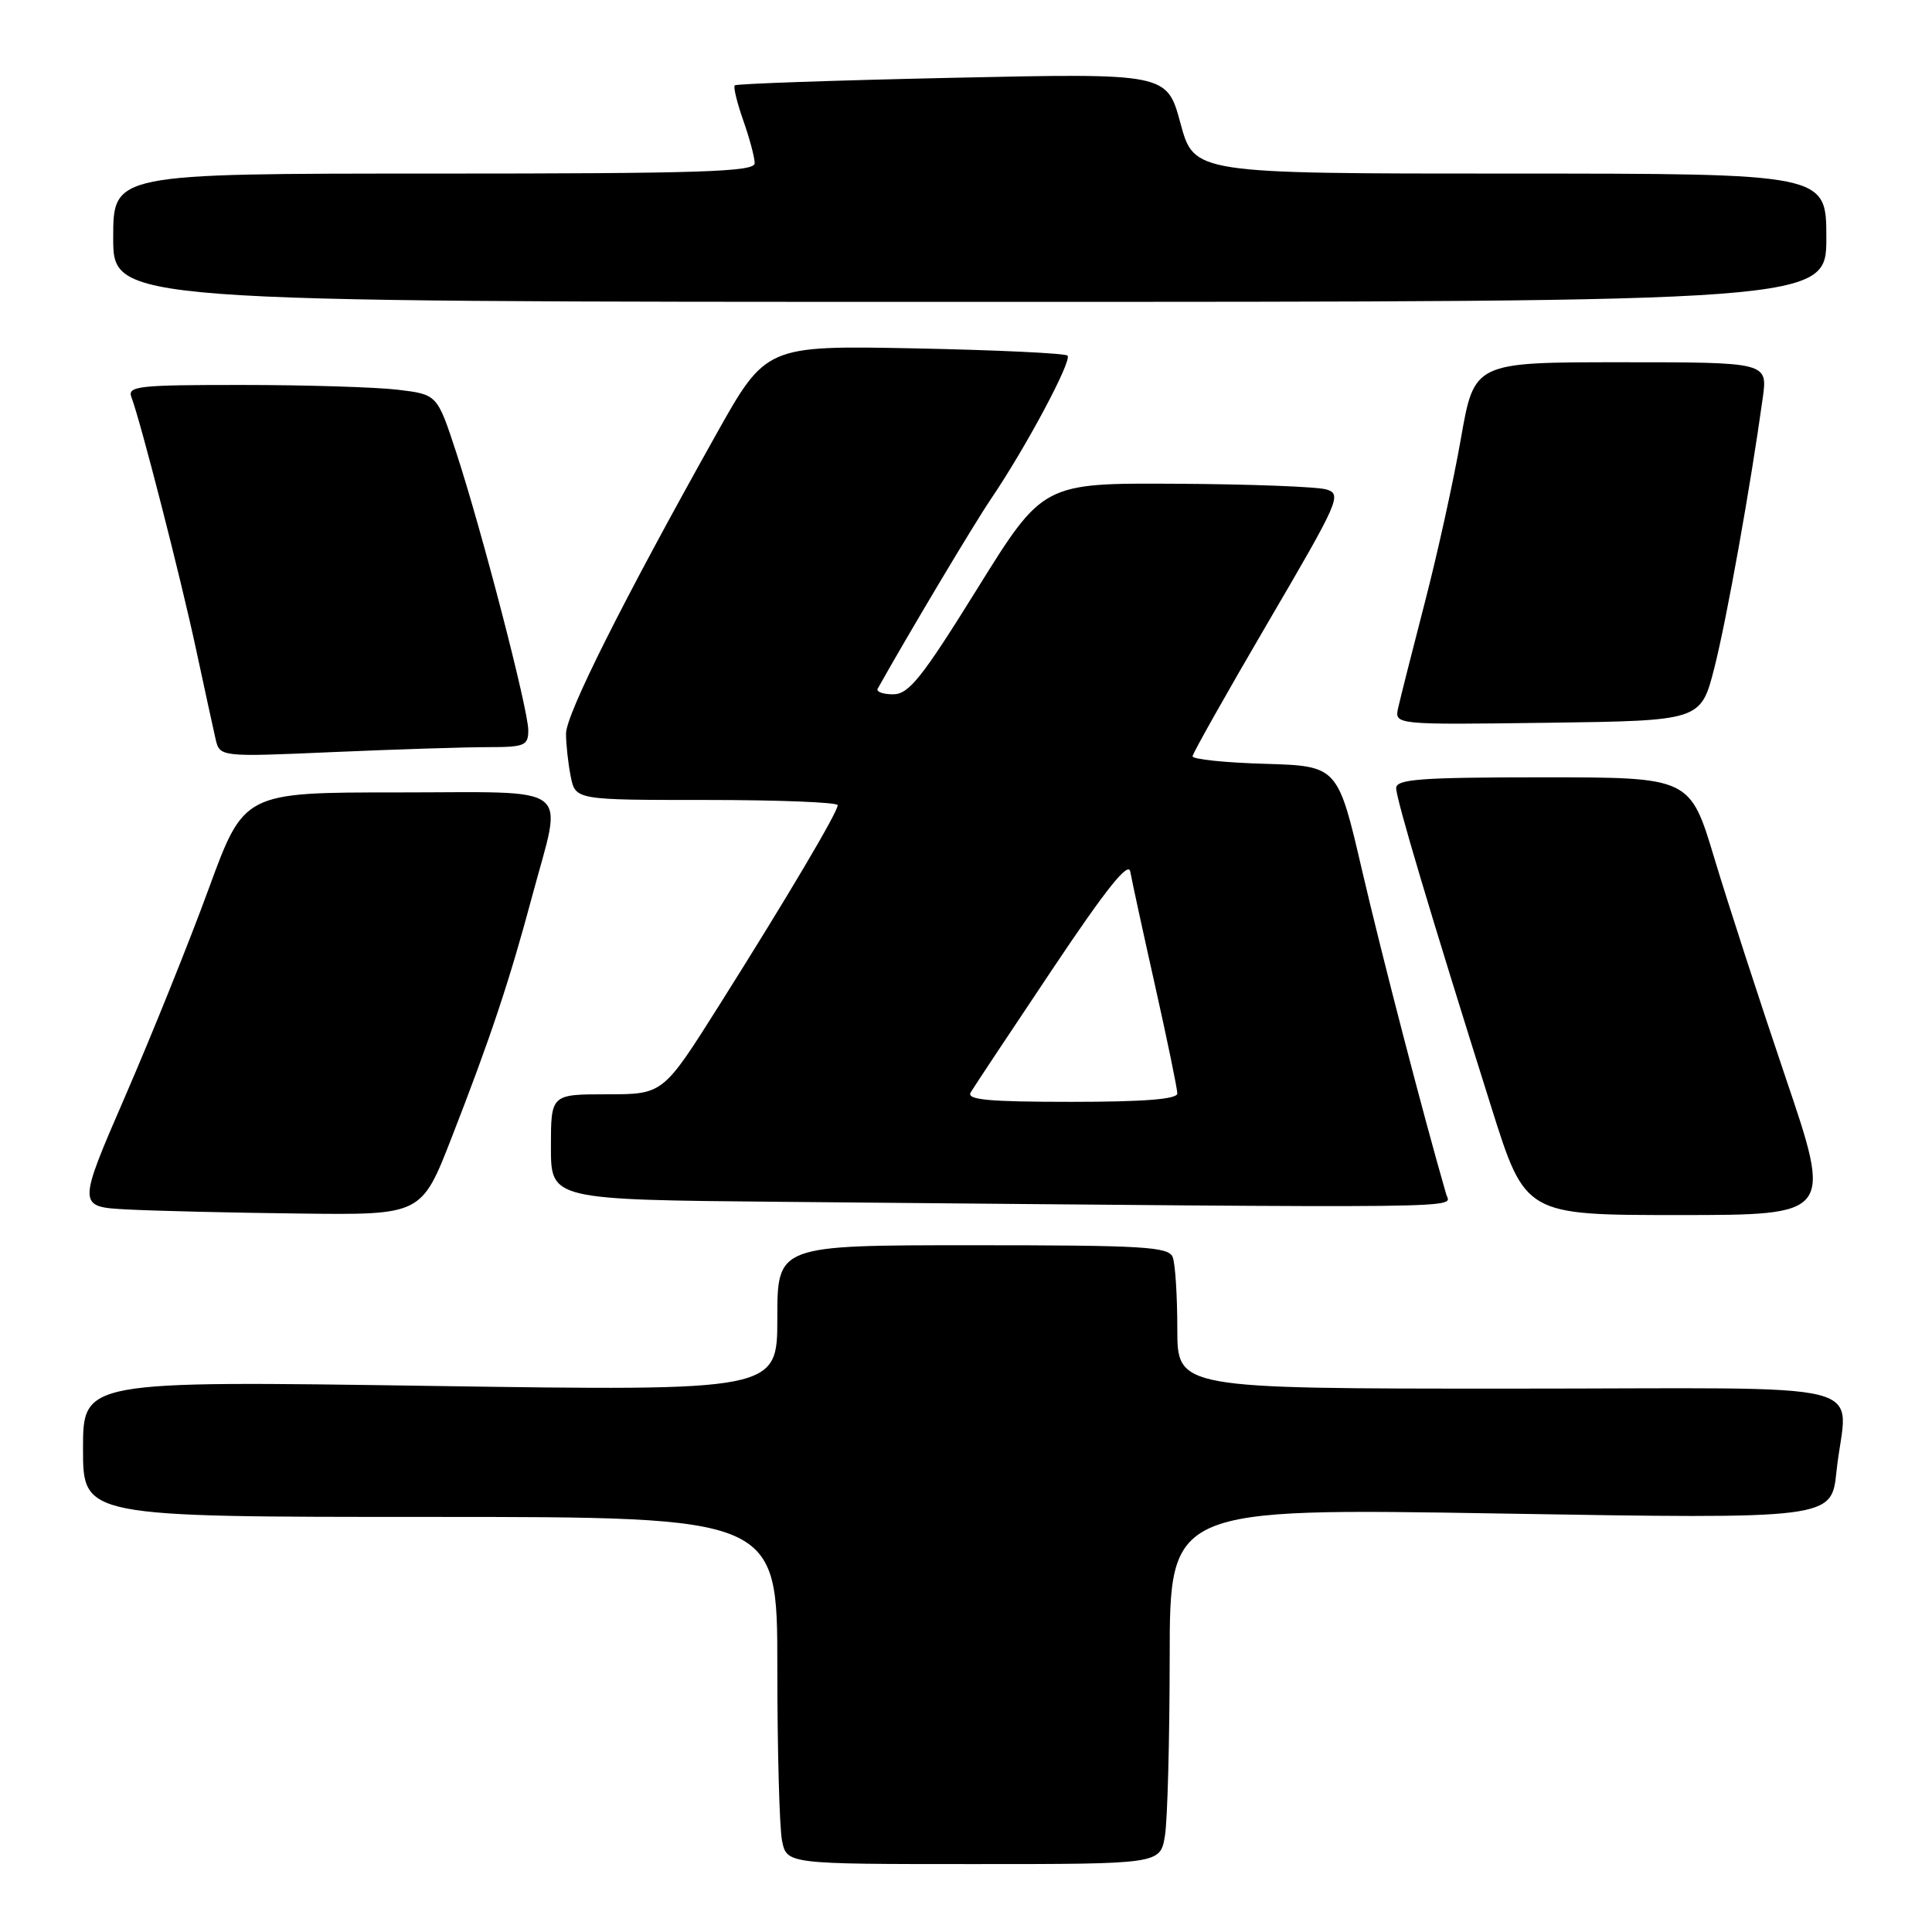 <?xml version="1.0" encoding="UTF-8" standalone="no"?>
<!DOCTYPE svg PUBLIC "-//W3C//DTD SVG 1.1//EN" "http://www.w3.org/Graphics/SVG/1.1/DTD/svg11.dtd" >
<svg xmlns="http://www.w3.org/2000/svg" xmlns:xlink="http://www.w3.org/1999/xlink" version="1.1" viewBox="0 0 256 256">
 <g >
 <path fill="currentColor"
d=" M 154.36 243.25 C 154.70 241.19 154.98 230.57 154.99 219.66 C 155.00 199.82 155.00 199.82 198.84 200.55 C 242.69 201.28 242.69 201.28 243.34 195.00 C 244.64 182.57 250.26 184.00 200.00 184.00 C 156.00 184.00 156.00 184.00 156.00 176.08 C 156.00 171.73 155.73 167.45 155.39 166.58 C 154.86 165.20 151.58 165.00 128.89 165.00 C 103.00 165.00 103.00 165.00 103.00 174.66 C 103.00 184.32 103.00 184.32 57.00 183.64 C 11.00 182.96 11.00 182.96 11.00 191.98 C 11.00 201.00 11.00 201.00 57.00 201.00 C 103.00 201.00 103.00 201.00 103.00 220.88 C 103.00 231.81 103.28 242.16 103.62 243.88 C 104.25 247.00 104.25 247.00 128.99 247.00 C 153.74 247.00 153.74 247.00 154.36 243.25 Z  M 59.84 150.75 C 64.97 137.60 67.52 129.95 70.55 118.62 C 74.57 103.61 76.39 105.00 52.67 105.00 C 32.33 105.00 32.33 105.00 27.66 117.75 C 25.10 124.76 20.12 137.12 16.61 145.21 C 10.24 159.91 10.24 159.91 16.87 160.26 C 20.52 160.45 30.78 160.70 39.67 160.80 C 55.85 161.00 55.85 161.00 59.84 150.75 Z  M 236.59 142.75 C 233.19 132.71 228.95 119.66 227.17 113.75 C 223.94 103.00 223.94 103.00 204.47 103.00 C 188.28 103.00 185.00 103.24 185.00 104.43 C 185.00 105.87 189.45 120.81 197.62 146.75 C 202.11 161.00 202.11 161.00 222.44 161.00 C 242.78 161.00 242.78 161.00 236.59 142.75 Z  M 191.63 158.25 C 188.57 147.67 183.14 126.74 180.52 115.50 C 177.27 101.50 177.27 101.50 167.63 101.21 C 162.34 101.06 158.01 100.61 158.02 100.21 C 158.04 99.82 162.53 91.85 168.00 82.50 C 177.48 66.31 177.85 65.47 175.73 64.85 C 174.50 64.49 165.56 64.15 155.85 64.10 C 138.20 64.00 138.20 64.00 129.50 78.00 C 122.14 89.85 120.42 92.00 118.34 92.00 C 116.99 92.00 116.07 91.66 116.30 91.25 C 120.61 83.58 129.04 69.46 131.35 66.05 C 135.94 59.28 142.09 47.76 141.45 47.12 C 141.14 46.81 132.02 46.38 121.19 46.16 C 101.49 45.78 101.49 45.78 94.85 57.64 C 82.55 79.60 75.00 94.65 75.00 97.21 C 75.00 98.61 75.28 101.16 75.62 102.87 C 76.25 106.00 76.25 106.00 93.62 106.00 C 103.18 106.00 111.00 106.31 111.00 106.69 C 111.00 107.62 104.32 118.90 95.27 133.25 C 87.86 145.00 87.86 145.00 80.43 145.00 C 73.00 145.00 73.00 145.00 73.00 151.99 C 73.00 158.97 73.00 158.97 103.75 159.25 C 197.39 160.10 192.18 160.16 191.63 158.25 Z  M 64.66 99.00 C 69.53 99.00 70.00 98.80 70.00 96.75 C 69.99 93.98 63.83 70.25 60.43 59.88 C 57.93 52.27 57.93 52.27 52.71 51.64 C 49.85 51.30 40.59 51.01 32.14 51.01 C 18.27 51.00 16.85 51.16 17.42 52.65 C 18.61 55.76 23.93 76.48 25.97 86.00 C 27.09 91.22 28.26 96.58 28.56 97.90 C 29.12 100.31 29.12 100.31 44.22 99.65 C 52.52 99.29 61.72 99.00 64.66 99.00 Z  M 227.16 88.50 C 228.79 82.10 231.95 64.46 233.57 52.75 C 234.23 48.00 234.23 48.00 214.79 48.00 C 195.35 48.00 195.35 48.00 193.58 58.10 C 192.61 63.65 190.46 73.44 188.79 79.85 C 187.13 86.26 185.55 92.52 185.27 93.77 C 184.76 96.04 184.76 96.04 205.07 95.77 C 225.37 95.50 225.37 95.50 227.16 88.50 Z  M 242.00 31.50 C 242.00 23.00 242.00 23.00 200.11 23.00 C 158.22 23.00 158.22 23.00 156.42 16.34 C 154.62 9.69 154.62 9.69 126.18 10.31 C 110.54 10.65 97.57 11.10 97.36 11.31 C 97.15 11.52 97.66 13.61 98.49 15.97 C 99.32 18.32 100.00 20.87 100.00 21.63 C 100.00 22.77 92.88 23.00 57.50 23.00 C 15.00 23.00 15.00 23.00 15.00 31.50 C 15.00 40.00 15.00 40.00 128.50 40.00 C 242.00 40.00 242.00 40.00 242.00 31.50 Z  M 128.62 144.75 C 129.03 144.06 133.88 136.75 139.40 128.50 C 146.58 117.76 149.53 114.07 149.77 115.50 C 149.96 116.60 151.44 123.41 153.06 130.64 C 154.68 137.86 156.00 144.28 156.00 144.89 C 156.00 145.65 151.59 146.00 141.94 146.00 C 130.96 146.00 128.04 145.73 128.62 144.75 Z "/>
</g>
</svg>